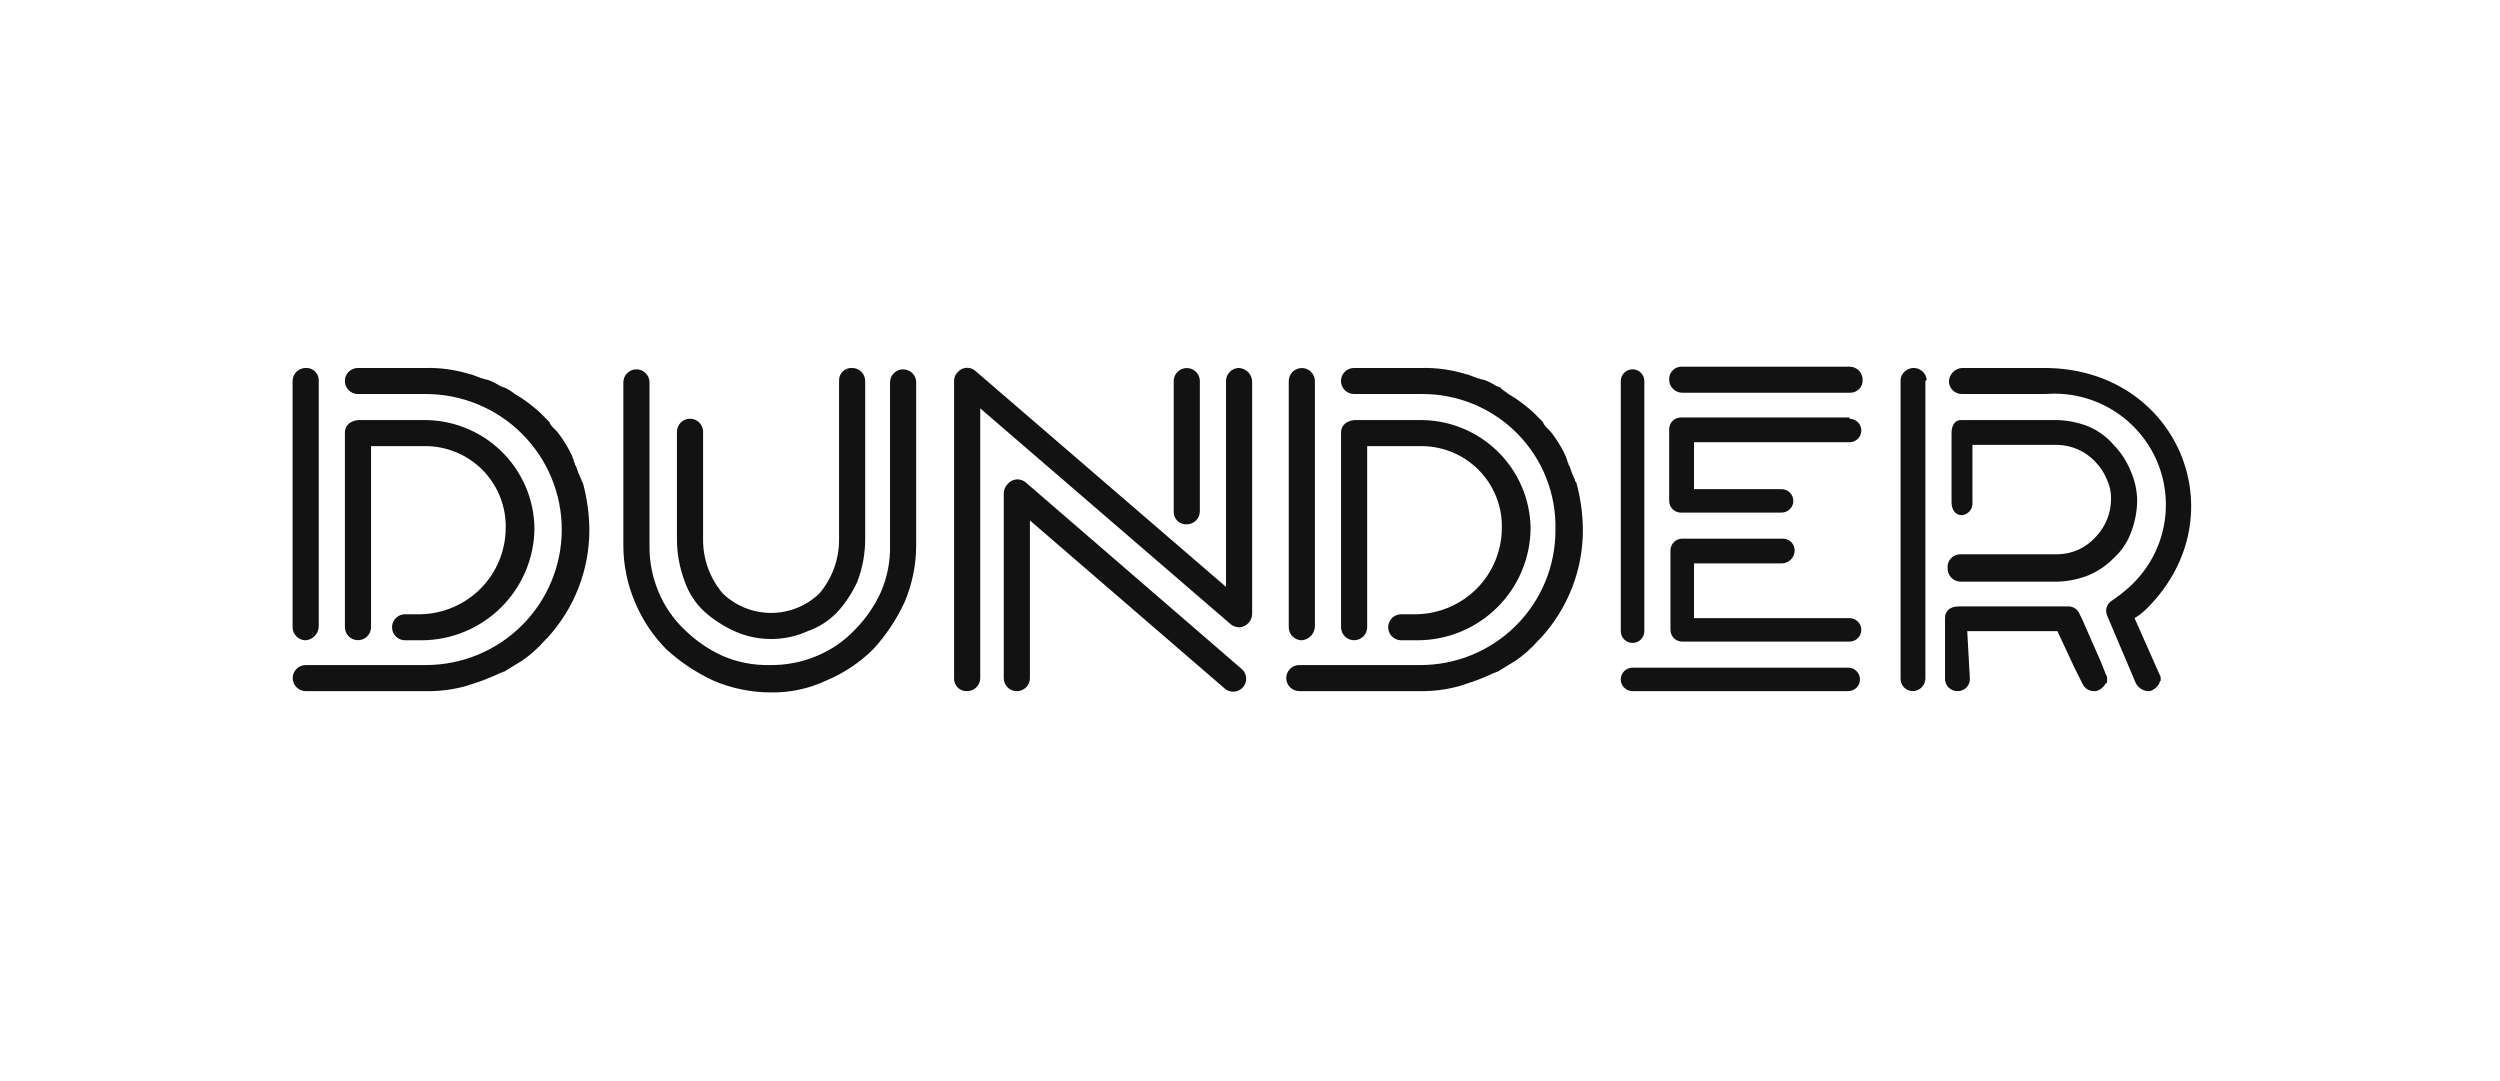 <svg width="148" height="64" viewBox="0 0 148 64" fill="none" xmlns="http://www.w3.org/2000/svg">
<path d="M121.8 32.814C122.223 32.81 122.641 32.719 123.027 32.547C123.413 32.374 123.76 32.124 124.044 31.811C124.649 31.193 124.983 30.361 124.973 29.498C124.978 29.125 124.899 28.756 124.741 28.418C124.583 28.015 124.346 27.648 124.044 27.338C123.756 27.03 123.409 26.783 123.023 26.611C122.638 26.439 122.222 26.345 121.8 26.335H116.769V29.729C116.789 29.913 116.735 30.097 116.619 30.242C116.503 30.386 116.335 30.479 116.151 30.5C115.763 30.5 115.531 30.191 115.531 29.729V25.64C115.531 25.255 115.685 24.869 116.073 24.869H121.8C122.437 24.886 123.067 25.017 123.657 25.255C124.224 25.498 124.727 25.868 125.127 26.335C125.559 26.78 125.9 27.304 126.133 27.878C126.372 28.413 126.504 28.989 126.521 29.575C126.52 30.262 126.388 30.942 126.133 31.58C125.918 32.141 125.573 32.643 125.127 33.046C124.709 33.474 124.209 33.815 123.657 34.049C123.066 34.287 122.437 34.417 121.8 34.434H116.073C115.868 34.434 115.671 34.352 115.526 34.208C115.381 34.063 115.299 33.867 115.299 33.663C115.285 33.554 115.295 33.445 115.327 33.34C115.36 33.236 115.415 33.141 115.489 33.06C115.563 32.979 115.653 32.915 115.754 32.873C115.855 32.831 115.963 32.81 116.073 32.814L121.8 32.814ZM121.026 21.784H116.151C115.95 21.797 115.761 21.883 115.618 22.024C115.476 22.166 115.39 22.355 115.377 22.555C115.375 22.657 115.393 22.758 115.432 22.852C115.47 22.947 115.527 23.033 115.599 23.105C115.671 23.177 115.757 23.233 115.852 23.271C115.947 23.31 116.048 23.328 116.151 23.326H121.103C122.484 23.217 123.864 23.544 125.048 24.262C126.232 24.978 127.16 26.049 127.7 27.32C128.239 28.592 128.363 30.001 128.054 31.347C127.746 32.694 127.019 33.908 125.979 34.82C125.662 35.101 125.326 35.359 124.973 35.592C124.843 35.685 124.749 35.821 124.707 35.975C124.665 36.129 124.677 36.294 124.741 36.44L126.443 40.452C126.512 40.58 126.612 40.689 126.734 40.77C126.855 40.85 126.995 40.9 127.14 40.914C127.249 40.925 127.359 40.898 127.45 40.837C127.614 40.75 127.749 40.615 127.836 40.452C127.836 40.374 127.836 40.374 127.914 40.297V40.22C127.925 40.111 127.898 40.002 127.836 39.911L126.366 36.594C126.65 36.424 126.911 36.216 127.14 35.978C132.557 30.5 128.92 21.784 121.026 21.784ZM113.983 22.555V40.143C113.987 40.335 113.917 40.522 113.787 40.665C113.658 40.809 113.479 40.897 113.286 40.914C113.183 40.92 113.08 40.904 112.983 40.868C112.886 40.831 112.799 40.775 112.725 40.702C112.652 40.629 112.596 40.541 112.559 40.445C112.522 40.349 112.506 40.246 112.513 40.143V22.477C112.533 22.287 112.623 22.111 112.766 21.983C112.909 21.854 113.095 21.784 113.287 21.784C113.479 21.784 113.665 21.854 113.808 21.983C113.95 22.111 114.041 22.287 114.061 22.477L113.983 22.555ZM74.127 22.555V36.363C74.118 36.552 74.044 36.732 73.917 36.873C73.79 37.013 73.618 37.105 73.43 37.134H73.354C73.187 37.131 73.025 37.077 72.888 36.98L58.03 24.175V40.143C58.03 40.347 57.948 40.543 57.803 40.688C57.658 40.832 57.461 40.914 57.256 40.914C57.153 40.92 57.05 40.904 56.953 40.868C56.856 40.831 56.768 40.775 56.695 40.702C56.622 40.629 56.565 40.541 56.529 40.445C56.492 40.349 56.476 40.246 56.482 40.143V22.555C56.479 22.453 56.499 22.353 56.539 22.259C56.579 22.166 56.639 22.083 56.714 22.015C56.84 21.875 57.014 21.789 57.202 21.775C57.389 21.76 57.575 21.819 57.72 21.938L72.58 34.743V22.555C72.58 22.35 72.662 22.154 72.807 22.01C72.952 21.865 73.148 21.784 73.354 21.784C73.554 21.797 73.743 21.883 73.886 22.025C74.028 22.166 74.114 22.355 74.127 22.555ZM71.031 22.555V30.269C71.031 30.473 70.949 30.669 70.804 30.814C70.659 30.959 70.463 31.04 70.257 31.04C70.154 31.046 70.051 31.031 69.954 30.994C69.857 30.957 69.77 30.901 69.697 30.828C69.623 30.755 69.567 30.668 69.53 30.571C69.493 30.475 69.477 30.372 69.484 30.269V22.555C69.485 22.351 69.567 22.156 69.712 22.012C69.857 21.868 70.053 21.788 70.257 21.788C70.462 21.788 70.658 21.868 70.803 22.012C70.948 22.156 71.03 22.351 71.031 22.555ZM73.508 39.603C73.584 39.669 73.647 39.749 73.692 39.839C73.737 39.928 73.765 40.026 73.772 40.127C73.779 40.227 73.766 40.328 73.735 40.423C73.703 40.519 73.652 40.607 73.586 40.683C73.52 40.759 73.44 40.822 73.35 40.867C73.259 40.912 73.161 40.939 73.06 40.946C72.96 40.953 72.858 40.94 72.763 40.908C72.667 40.877 72.578 40.826 72.502 40.76L60.971 30.809V40.143C60.971 40.244 60.952 40.345 60.913 40.439C60.874 40.533 60.818 40.619 60.746 40.691C60.674 40.763 60.588 40.82 60.494 40.859C60.4 40.898 60.299 40.918 60.197 40.918C60.095 40.918 59.994 40.898 59.9 40.859C59.806 40.82 59.72 40.763 59.648 40.691C59.577 40.619 59.52 40.533 59.481 40.439C59.442 40.345 59.423 40.244 59.423 40.143V29.189C59.432 28.987 59.515 28.795 59.655 28.649C59.72 28.571 59.8 28.507 59.89 28.461C59.981 28.415 60.079 28.387 60.181 28.38C60.282 28.373 60.383 28.386 60.479 28.419C60.575 28.452 60.663 28.504 60.739 28.571L73.508 39.603ZM21.966 26.411V37.134C21.964 37.337 21.882 37.532 21.737 37.675C21.592 37.818 21.396 37.899 21.192 37.899C20.988 37.899 20.792 37.818 20.647 37.675C20.502 37.532 20.419 37.337 20.418 37.134V25.64C20.412 25.519 20.437 25.399 20.491 25.291C20.545 25.183 20.627 25.091 20.727 25.024C20.869 24.938 21.028 24.885 21.192 24.869H24.984C25.844 24.849 26.699 25 27.5 25.312C28.301 25.624 29.032 26.091 29.651 26.687C30.27 27.282 30.765 27.994 31.106 28.781C31.447 29.568 31.629 30.414 31.64 31.271C31.627 33.027 30.922 34.707 29.676 35.948C28.43 37.19 26.745 37.893 24.984 37.905H23.978C23.773 37.904 23.578 37.822 23.433 37.678C23.289 37.533 23.208 37.338 23.208 37.134C23.208 36.93 23.289 36.735 23.433 36.59C23.578 36.446 23.773 36.364 23.978 36.363H24.907C26.246 36.335 27.521 35.787 28.46 34.836C29.4 33.885 29.93 32.606 29.937 31.271C29.953 30.629 29.837 29.99 29.598 29.393C29.359 28.797 29 28.255 28.544 27.8C28.088 27.346 27.544 26.988 26.946 26.75C26.347 26.511 25.706 26.396 25.061 26.411L21.966 26.411ZM25.217 23.326H21.192C21.09 23.327 20.989 23.307 20.895 23.269C20.801 23.23 20.715 23.173 20.643 23.102C20.57 23.03 20.513 22.945 20.474 22.851C20.435 22.757 20.415 22.657 20.415 22.555C20.415 22.453 20.435 22.353 20.474 22.259C20.513 22.165 20.57 22.08 20.643 22.008C20.715 21.936 20.801 21.88 20.895 21.841C20.989 21.803 21.09 21.783 21.192 21.784H25.217C26.027 21.767 26.836 21.871 27.616 22.092C27.692 22.092 27.77 22.169 27.925 22.169C28.08 22.246 28.158 22.246 28.312 22.324C28.39 22.324 28.466 22.401 28.544 22.401C28.622 22.401 28.699 22.477 28.854 22.477C29.126 22.575 29.386 22.704 29.628 22.864C29.705 22.864 29.783 22.94 29.86 22.94C30.082 23.041 30.291 23.171 30.479 23.326C30.633 23.404 30.711 23.48 30.865 23.558C31.245 23.816 31.607 24.099 31.949 24.406L32.414 24.869C32.491 24.946 32.568 25.023 32.568 25.1C32.724 25.332 32.956 25.486 33.11 25.718C33.413 26.127 33.672 26.566 33.884 27.029C33.884 27.106 33.962 27.183 33.962 27.26C33.962 27.337 34.039 27.415 34.039 27.491C34.039 27.569 34.116 27.569 34.116 27.646C34.199 27.911 34.303 28.169 34.426 28.417C34.426 28.495 34.426 28.495 34.503 28.571C34.751 29.477 34.881 30.41 34.89 31.349C34.897 33.717 34.014 36.001 32.414 37.751L32.259 37.905C31.85 38.375 31.381 38.79 30.865 39.14C30.711 39.217 30.633 39.294 30.479 39.371C30.247 39.525 30.092 39.603 29.86 39.757C29.783 39.757 29.705 39.834 29.628 39.834C29.318 39.989 28.931 40.143 28.544 40.297C28.466 40.297 28.39 40.374 28.312 40.374L27.616 40.605C26.836 40.826 26.027 40.93 25.217 40.914H18.096C17.892 40.913 17.697 40.831 17.553 40.686C17.409 40.542 17.328 40.346 17.328 40.143C17.328 39.939 17.409 39.744 17.553 39.599C17.697 39.455 17.892 39.373 18.096 39.371H25.217C27.35 39.369 29.395 38.523 30.902 37.019C32.409 35.514 33.256 33.475 33.256 31.349C33.256 29.223 32.409 27.184 30.902 25.679C29.395 24.175 27.35 23.329 25.217 23.326ZM18.096 37.905C17.891 37.905 17.695 37.824 17.549 37.679C17.404 37.535 17.323 37.339 17.322 37.134V22.555C17.323 22.351 17.404 22.154 17.549 22.01C17.695 21.865 17.891 21.784 18.096 21.784C18.199 21.777 18.303 21.793 18.399 21.83C18.496 21.866 18.584 21.923 18.657 21.996C18.73 22.069 18.787 22.156 18.824 22.253C18.86 22.349 18.876 22.452 18.87 22.555V37.058C18.872 37.27 18.793 37.475 18.65 37.633C18.506 37.79 18.309 37.887 18.096 37.905ZM80.937 26.411V37.134C80.936 37.338 80.854 37.533 80.709 37.677C80.564 37.821 80.368 37.901 80.163 37.901C79.959 37.901 79.763 37.821 79.618 37.677C79.473 37.533 79.391 37.338 79.39 37.134V25.64C79.384 25.519 79.409 25.399 79.463 25.291C79.517 25.183 79.599 25.091 79.699 25.024C79.84 24.938 79.999 24.885 80.163 24.869H83.956C84.816 24.849 85.671 25 86.472 25.312C87.273 25.624 88.004 26.092 88.623 26.687C89.242 27.282 89.736 27.994 90.077 28.781C90.419 29.568 90.6 30.414 90.611 31.271C90.598 33.027 89.893 34.707 88.647 35.948C87.402 37.189 85.717 37.892 83.956 37.905H82.95C82.745 37.904 82.55 37.822 82.405 37.678C82.261 37.533 82.18 37.338 82.18 37.134C82.18 36.93 82.261 36.735 82.405 36.59C82.55 36.446 82.745 36.364 82.95 36.363H83.878C85.217 36.335 86.492 35.787 87.432 34.836C88.372 33.885 88.902 32.606 88.909 31.271C88.925 30.629 88.809 29.99 88.57 29.393C88.33 28.797 87.972 28.255 87.516 27.8C87.06 27.346 86.516 26.988 85.918 26.75C85.319 26.511 84.678 26.396 84.033 26.411L80.937 26.411ZM84.188 23.326H80.163C80.061 23.327 79.96 23.307 79.866 23.269C79.772 23.23 79.686 23.173 79.614 23.102C79.541 23.03 79.484 22.945 79.445 22.851C79.406 22.757 79.386 22.657 79.386 22.555C79.386 22.453 79.406 22.353 79.445 22.259C79.484 22.165 79.541 22.08 79.614 22.008C79.686 21.936 79.772 21.88 79.866 21.841C79.96 21.803 80.061 21.783 80.163 21.784H84.188C84.998 21.767 85.807 21.871 86.587 22.092C86.665 22.092 86.742 22.169 86.897 22.169C87.051 22.246 87.129 22.246 87.284 22.324C87.361 22.324 87.438 22.401 87.516 22.401C87.593 22.401 87.67 22.477 87.826 22.477C88.098 22.575 88.358 22.704 88.6 22.864C88.676 22.864 88.754 22.94 88.832 22.94C88.909 23.095 89.141 23.172 89.296 23.326C89.451 23.404 89.528 23.48 89.683 23.558C90.062 23.816 90.424 24.1 90.766 24.406L91.231 24.869C91.308 24.946 91.385 25.023 91.385 25.1C91.54 25.332 91.772 25.486 91.927 25.718C92.23 26.127 92.489 26.566 92.701 27.029C92.701 27.106 92.778 27.183 92.778 27.26C92.778 27.337 92.856 27.415 92.856 27.491C92.856 27.569 92.934 27.569 92.934 27.646C93.016 27.911 93.119 28.169 93.242 28.417C93.242 28.495 93.242 28.495 93.32 28.571C93.568 29.477 93.698 30.41 93.707 31.349C93.715 33.717 92.831 36.001 91.231 37.751L91.075 37.905C90.667 38.375 90.199 38.79 89.683 39.14C89.528 39.217 89.451 39.294 89.296 39.371C89.064 39.525 88.909 39.603 88.676 39.757C88.6 39.757 88.522 39.834 88.444 39.834C88.134 39.989 87.748 40.143 87.361 40.297C87.284 40.297 87.206 40.374 87.129 40.374L86.432 40.605C85.653 40.826 84.844 40.93 84.033 40.914H76.913C76.709 40.913 76.513 40.831 76.37 40.686C76.226 40.542 76.145 40.346 76.145 40.143C76.145 39.939 76.226 39.744 76.37 39.599C76.513 39.455 76.709 39.373 76.913 39.371H84.033C85.092 39.379 86.142 39.176 87.122 38.776C88.102 38.375 88.992 37.784 89.741 37.038C90.49 36.291 91.082 35.404 91.484 34.428C91.886 33.451 92.089 32.404 92.082 31.349C92.107 30.302 91.92 29.26 91.534 28.286C91.148 27.311 90.57 26.424 89.834 25.676C89.098 24.928 88.22 24.335 87.25 23.931C86.28 23.528 85.239 23.322 84.188 23.326ZM77.068 37.905C76.863 37.905 76.666 37.824 76.521 37.679C76.376 37.535 76.295 37.339 76.294 37.134V22.555C76.296 22.351 76.377 22.156 76.522 22.012C76.668 21.868 76.864 21.788 77.068 21.788C77.273 21.788 77.469 21.868 77.614 22.012C77.759 22.156 77.841 22.351 77.842 22.555V37.058C77.844 37.27 77.765 37.475 77.621 37.632C77.478 37.789 77.281 37.887 77.068 37.905ZM96.648 38.06C96.557 38.06 96.466 38.043 96.381 38.008C96.296 37.973 96.219 37.922 96.154 37.858C96.09 37.793 96.038 37.716 96.003 37.632C95.969 37.547 95.951 37.457 95.951 37.365V22.555C95.952 22.371 96.026 22.195 96.156 22.066C96.287 21.936 96.463 21.863 96.648 21.863C96.832 21.863 97.009 21.936 97.139 22.066C97.27 22.195 97.344 22.371 97.344 22.555V37.365C97.345 37.457 97.327 37.547 97.292 37.632C97.257 37.716 97.206 37.793 97.141 37.857C97.077 37.922 97 37.973 96.915 38.008C96.831 38.043 96.74 38.06 96.648 38.06ZM109.417 39.525C109.602 39.526 109.778 39.599 109.908 39.73C110.038 39.86 110.111 40.036 110.111 40.22C110.111 40.403 110.038 40.58 109.908 40.71C109.778 40.84 109.602 40.913 109.417 40.914H96.648C96.556 40.914 96.466 40.897 96.381 40.862C96.296 40.827 96.219 40.776 96.154 40.712C96.089 40.647 96.037 40.571 96.002 40.486C95.967 40.402 95.949 40.311 95.949 40.22C95.949 40.128 95.967 40.038 96.002 39.953C96.037 39.869 96.089 39.792 96.154 39.728C96.219 39.663 96.296 39.612 96.381 39.577C96.466 39.543 96.556 39.525 96.648 39.525H109.417ZM105.471 33.354H100.285V36.594H109.495C109.679 36.595 109.856 36.668 109.986 36.798C110.116 36.928 110.189 37.105 110.189 37.288C110.189 37.472 110.116 37.648 109.986 37.778C109.856 37.908 109.679 37.982 109.495 37.983H99.589C99.498 37.983 99.407 37.965 99.322 37.931C99.237 37.896 99.16 37.845 99.096 37.781C99.031 37.716 98.979 37.639 98.944 37.555C98.909 37.471 98.892 37.38 98.892 37.289V32.583C98.892 32.491 98.909 32.401 98.944 32.317C98.979 32.232 99.031 32.156 99.096 32.091C99.16 32.026 99.237 31.975 99.322 31.941C99.407 31.906 99.498 31.888 99.589 31.889H105.547C105.639 31.888 105.73 31.906 105.814 31.941C105.899 31.975 105.976 32.026 106.041 32.091C106.106 32.156 106.157 32.232 106.192 32.317C106.227 32.401 106.245 32.491 106.245 32.583C106.244 32.787 106.162 32.983 106.017 33.128C105.872 33.272 105.676 33.354 105.471 33.354ZM109.495 24.792C109.68 24.792 109.857 24.865 109.987 24.995C110.118 25.126 110.191 25.302 110.191 25.486C110.191 25.67 110.118 25.847 109.987 25.977C109.857 26.107 109.68 26.18 109.495 26.18H100.285V28.957H105.471C105.655 28.958 105.832 29.032 105.962 29.162C106.092 29.292 106.165 29.468 106.165 29.652C106.165 29.836 106.092 30.012 105.962 30.142C105.832 30.272 105.655 30.346 105.471 30.346H99.511C99.42 30.347 99.329 30.329 99.244 30.294C99.16 30.259 99.083 30.208 99.018 30.143C98.953 30.079 98.902 30.002 98.867 29.918C98.832 29.833 98.815 29.743 98.815 29.651V25.409C98.815 25.318 98.833 25.227 98.867 25.143C98.902 25.058 98.954 24.982 99.018 24.917C99.083 24.853 99.16 24.802 99.245 24.767C99.329 24.732 99.42 24.715 99.511 24.715H109.495V24.792ZM99.589 23.249C99.384 23.248 99.187 23.167 99.042 23.022C98.897 22.878 98.816 22.682 98.815 22.477C98.809 22.375 98.825 22.271 98.861 22.175C98.898 22.079 98.955 21.991 99.028 21.918C99.101 21.845 99.189 21.789 99.286 21.752C99.382 21.716 99.486 21.7 99.589 21.706H109.495C109.7 21.707 109.897 21.788 110.042 21.933C110.187 22.077 110.268 22.273 110.269 22.477C110.275 22.58 110.259 22.683 110.223 22.78C110.186 22.876 110.129 22.964 110.056 23.037C109.983 23.11 109.895 23.166 109.798 23.203C109.702 23.239 109.598 23.255 109.495 23.249H99.589ZM45.647 40.992C44.477 40.992 43.318 40.756 42.242 40.297C41.224 39.826 40.284 39.201 39.456 38.445C38.664 37.647 38.033 36.704 37.599 35.669C37.139 34.596 36.902 33.441 36.902 32.275V22.632C36.904 22.428 36.986 22.233 37.13 22.09C37.276 21.946 37.472 21.865 37.676 21.865C37.881 21.865 38.077 21.946 38.222 22.09C38.367 22.233 38.449 22.428 38.45 22.632V32.275C38.435 33.228 38.62 34.173 38.992 35.051C39.343 35.898 39.87 36.661 40.539 37.289C41.19 37.931 41.95 38.453 42.784 38.831C43.663 39.209 44.614 39.394 45.571 39.371C46.527 39.386 47.475 39.202 48.356 38.831C49.205 38.481 49.97 37.956 50.601 37.289C51.245 36.64 51.769 35.883 52.148 35.051C52.528 34.176 52.713 33.229 52.69 32.275V22.632C52.691 22.428 52.773 22.233 52.918 22.09C53.063 21.946 53.259 21.865 53.464 21.865C53.668 21.865 53.865 21.946 54.01 22.09C54.155 22.233 54.237 22.428 54.238 22.632V32.275C54.238 33.441 54.002 34.596 53.541 35.669C53.069 36.684 52.442 37.62 51.684 38.445C50.883 39.235 49.937 39.863 48.898 40.297C47.881 40.771 46.77 41.008 45.647 40.992ZM45.647 37.829C44.9 37.831 44.161 37.673 43.48 37.365C42.832 37.072 42.232 36.682 41.7 36.209C41.175 35.72 40.776 35.111 40.539 34.434C40.23 33.621 40.072 32.758 40.075 31.889V25.564C40.075 25.462 40.094 25.361 40.133 25.267C40.172 25.173 40.229 25.088 40.3 25.016C40.372 24.944 40.458 24.886 40.552 24.847C40.646 24.808 40.747 24.788 40.849 24.788C40.951 24.788 41.052 24.808 41.146 24.847C41.24 24.886 41.326 24.944 41.398 25.016C41.47 25.088 41.526 25.173 41.565 25.267C41.604 25.361 41.623 25.462 41.623 25.564V31.889C41.605 33.073 42.017 34.224 42.784 35.129C43.552 35.87 44.579 36.285 45.648 36.285C46.717 36.285 47.744 35.87 48.511 35.129C49.278 34.224 49.69 33.073 49.672 31.889V22.555C49.665 22.452 49.681 22.349 49.718 22.253C49.755 22.156 49.811 22.069 49.885 21.996C49.958 21.923 50.045 21.866 50.142 21.83C50.239 21.793 50.342 21.777 50.445 21.784C50.651 21.784 50.847 21.865 50.992 22.01C51.137 22.154 51.219 22.351 51.219 22.555V31.889C51.223 32.758 51.065 33.621 50.755 34.434C50.46 35.081 50.069 35.679 49.594 36.209C49.103 36.732 48.493 37.129 47.814 37.365C47.134 37.673 46.395 37.832 45.647 37.829ZM116.615 40.143C116.623 40.24 116.611 40.337 116.58 40.429C116.549 40.521 116.499 40.606 116.434 40.678C116.369 40.751 116.289 40.809 116.201 40.849C116.112 40.89 116.016 40.912 115.919 40.914C115.815 40.92 115.712 40.905 115.615 40.868C115.518 40.832 115.431 40.775 115.357 40.702C115.284 40.629 115.227 40.542 115.191 40.445C115.154 40.349 115.138 40.246 115.145 40.143V36.594C115.145 36.285 115.299 35.9 115.995 35.9H122.419C122.569 35.892 122.718 35.933 122.844 36.017C122.97 36.1 123.065 36.221 123.116 36.363L123.27 36.671L124.354 39.14L124.663 39.911C124.725 40.002 124.753 40.111 124.741 40.22V40.297C124.741 40.374 124.741 40.451 124.663 40.451C124.576 40.616 124.441 40.75 124.276 40.837C124.186 40.898 124.076 40.925 123.967 40.914C123.818 40.916 123.672 40.872 123.547 40.79C123.423 40.707 123.326 40.589 123.27 40.451L122.806 39.525L121.8 37.365H116.46L116.615 40.143Z" fill="#121212"/>
</svg>
